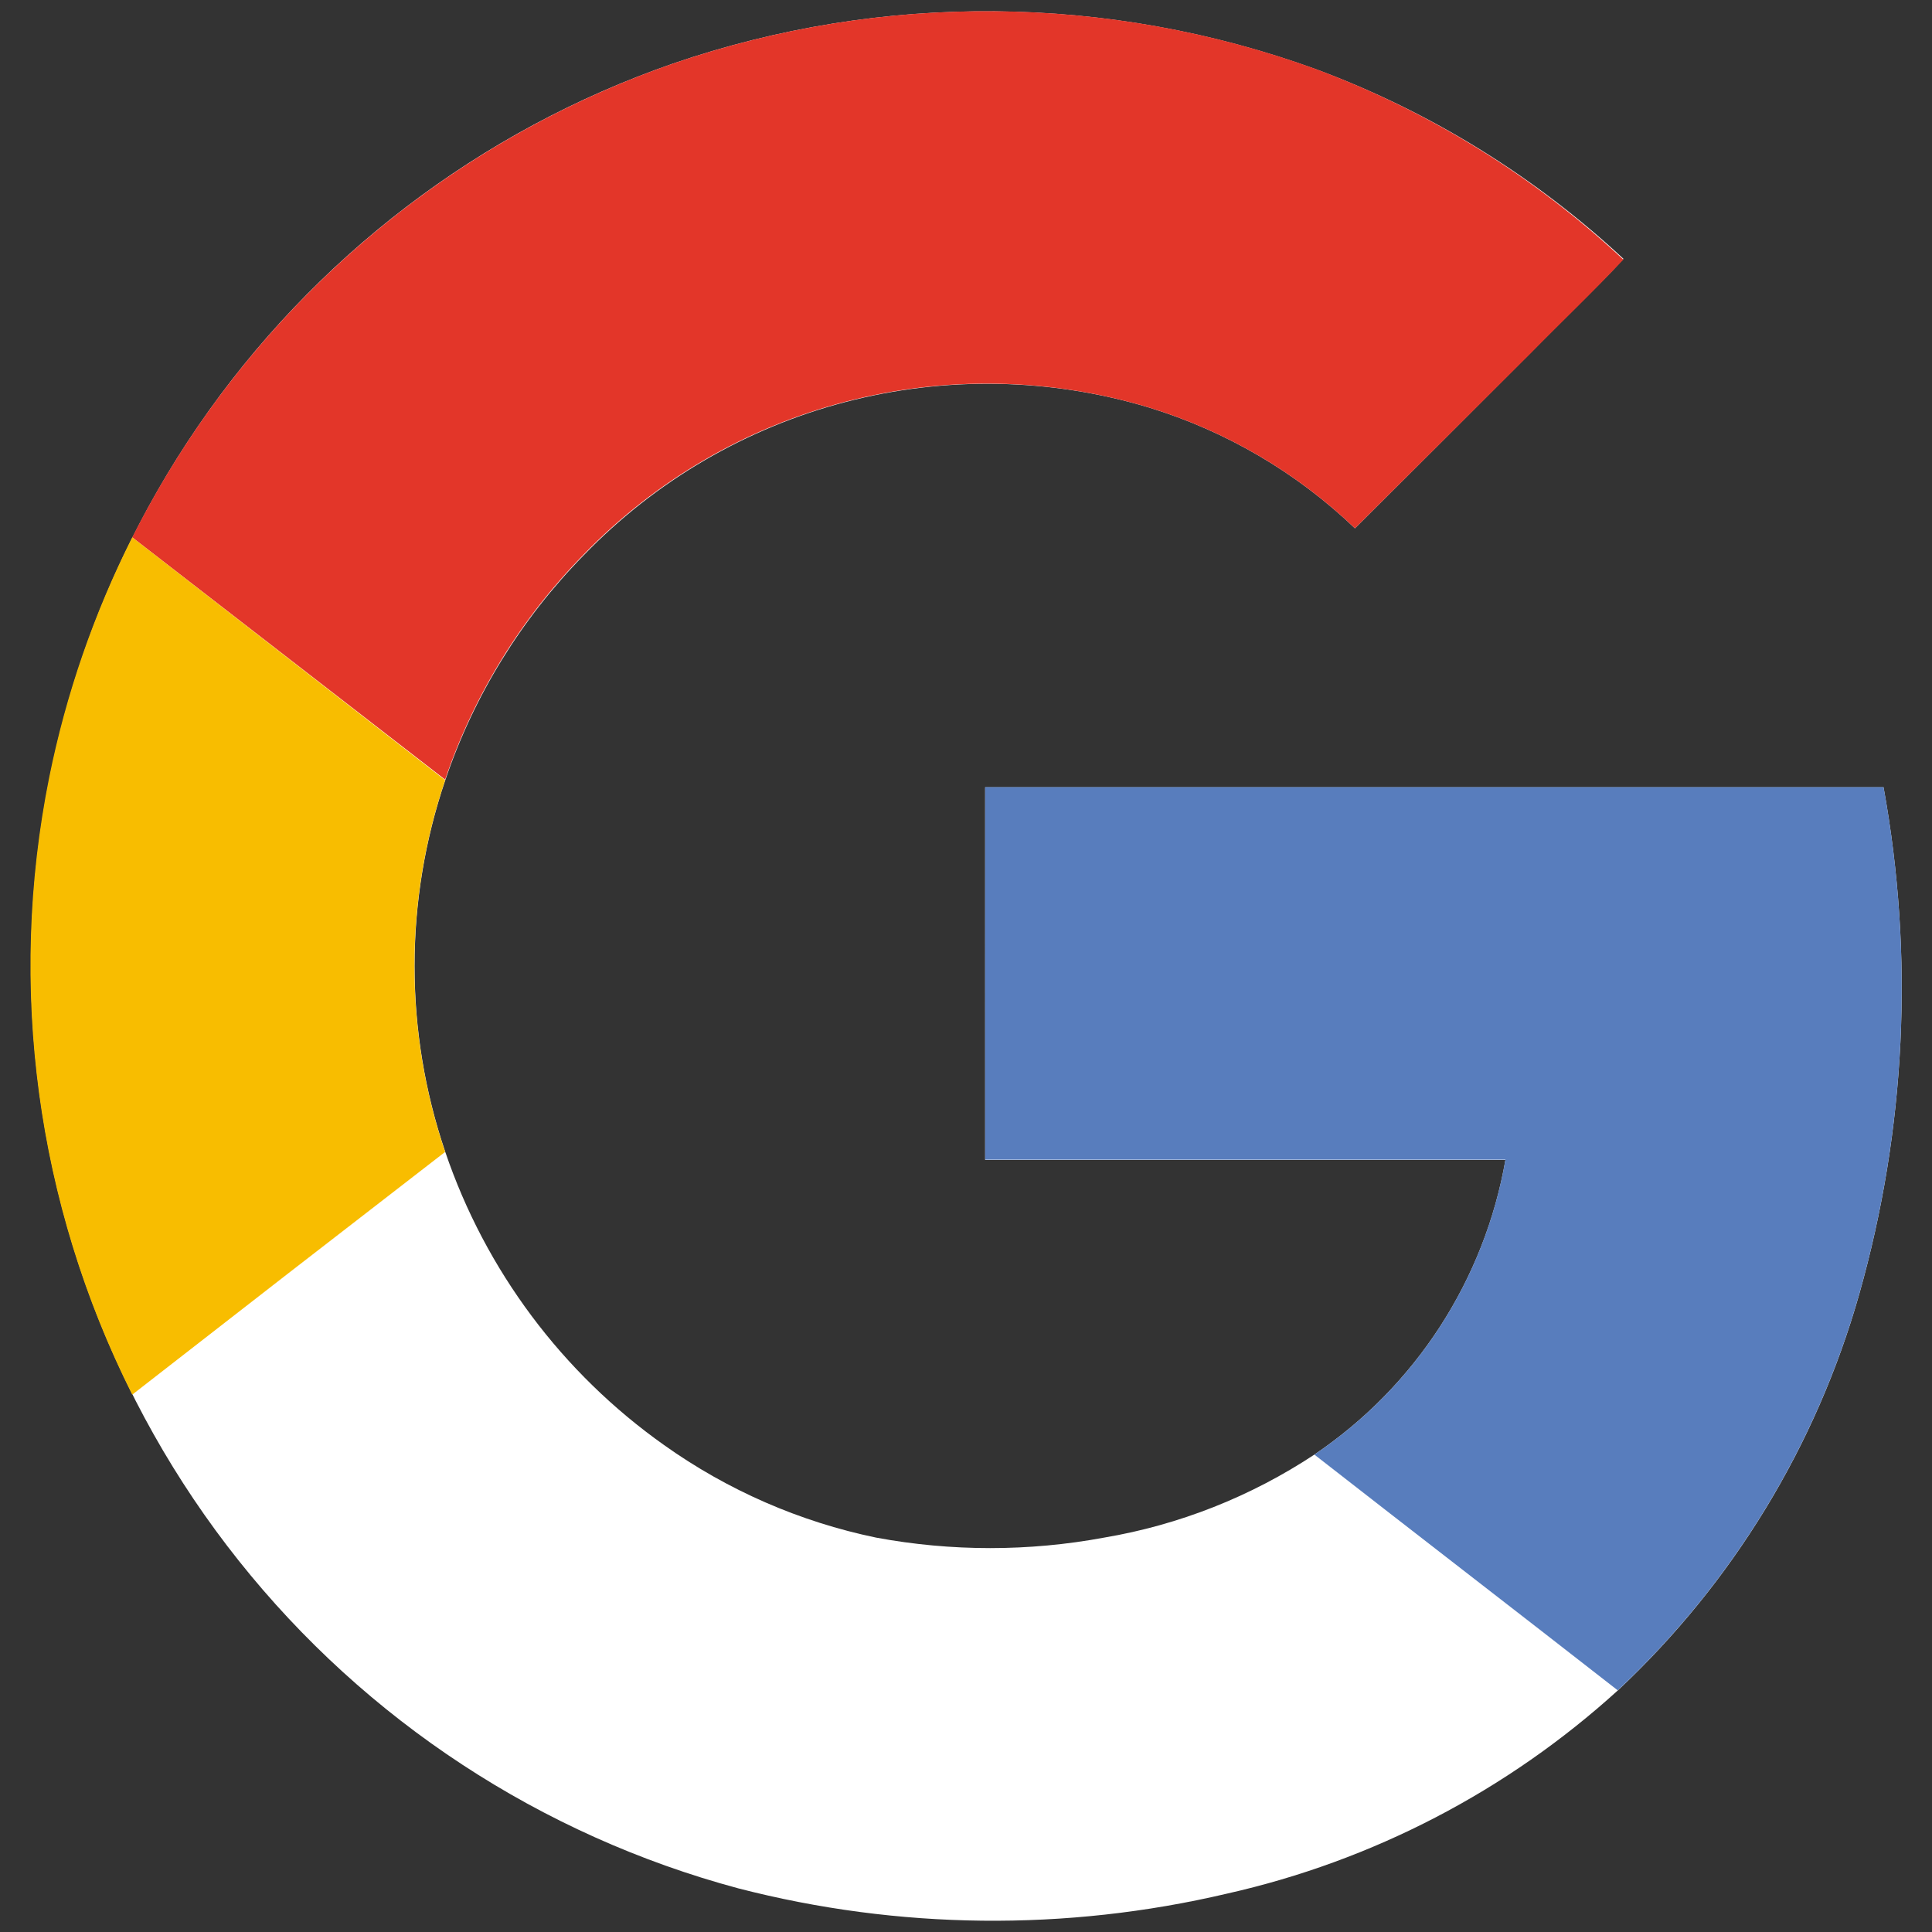 <svg width="38" height="38" viewBox="0 0 38 38" fill="none" xmlns="http://www.w3.org/2000/svg">
<rect x="0" y="0" width="38" height="38" fill="#333333" stroke="none"/>
<g clip-path="url(#clip0_150_276)">
<path d="M13.238 1.25C9.441 2.567 6.166 5.067 3.895 8.383C1.624 11.698 0.477 15.655 0.62 19.671C0.764 23.687 2.192 27.551 4.695 30.696C7.197 33.84 10.642 36.1 14.523 37.142C17.67 37.954 20.966 37.99 24.13 37.246C26.996 36.602 29.645 35.225 31.819 33.25C34.081 31.131 35.724 28.436 36.569 25.454C37.488 22.211 37.651 18.801 37.047 15.485H19.377V22.815H29.61C29.406 23.984 28.967 25.1 28.322 26.095C27.676 27.091 26.836 27.946 25.852 28.61C24.602 29.436 23.194 29.993 21.716 30.243C20.235 30.518 18.715 30.518 17.233 30.243C15.732 29.932 14.311 29.312 13.062 28.423C11.056 27.003 9.549 24.985 8.758 22.657C7.953 20.287 7.953 17.716 8.758 15.345C9.321 13.684 10.253 12.171 11.483 10.919C12.891 9.461 14.673 8.418 16.634 7.906C18.595 7.394 20.66 7.432 22.601 8.016C24.117 8.481 25.504 9.294 26.65 10.391C27.804 9.243 28.956 8.092 30.106 6.938C30.7 6.317 31.347 5.727 31.932 5.091C30.182 3.463 28.128 2.196 25.887 1.363C21.807 -0.119 17.343 -0.159 13.238 1.25Z" fill="white"/>
<path d="M13.238 1.25C17.343 -0.16 21.807 -0.121 25.887 1.36C28.128 2.199 30.181 3.472 31.929 5.106C31.335 5.742 30.709 6.335 30.103 6.953C28.951 8.103 27.8 9.249 26.65 10.391C25.504 9.294 24.117 8.481 22.601 8.016C20.661 7.43 18.596 7.39 16.634 7.9C14.673 8.41 12.889 9.45 11.48 10.907C10.25 12.159 9.318 13.672 8.755 15.334L2.601 10.569C4.803 6.2 8.617 2.859 13.238 1.25Z" fill="#E33629"/>
<path d="M0.968 15.289C1.299 13.65 1.848 12.062 2.601 10.569L8.755 15.345C7.95 17.716 7.95 20.287 8.755 22.657C6.704 24.241 4.653 25.832 2.601 27.431C0.716 23.68 0.141 19.405 0.968 15.289Z" fill="#F8BD00"/>
<path d="M19.377 15.482H37.047C37.651 18.798 37.488 22.208 36.569 25.451C35.723 28.433 34.081 31.128 31.819 33.247C29.833 31.697 27.838 30.16 25.852 28.61C26.836 27.946 27.677 27.09 28.323 26.093C28.968 25.096 29.406 23.979 29.61 22.809H19.377C19.374 20.369 19.377 17.925 19.377 15.482Z" fill="#587DBD"/>
</g>
<defs>
<clipPath id="clip0_150_276">
<rect width="38" height="38" fill="white"/>
</clipPath>
</defs>
</svg>
